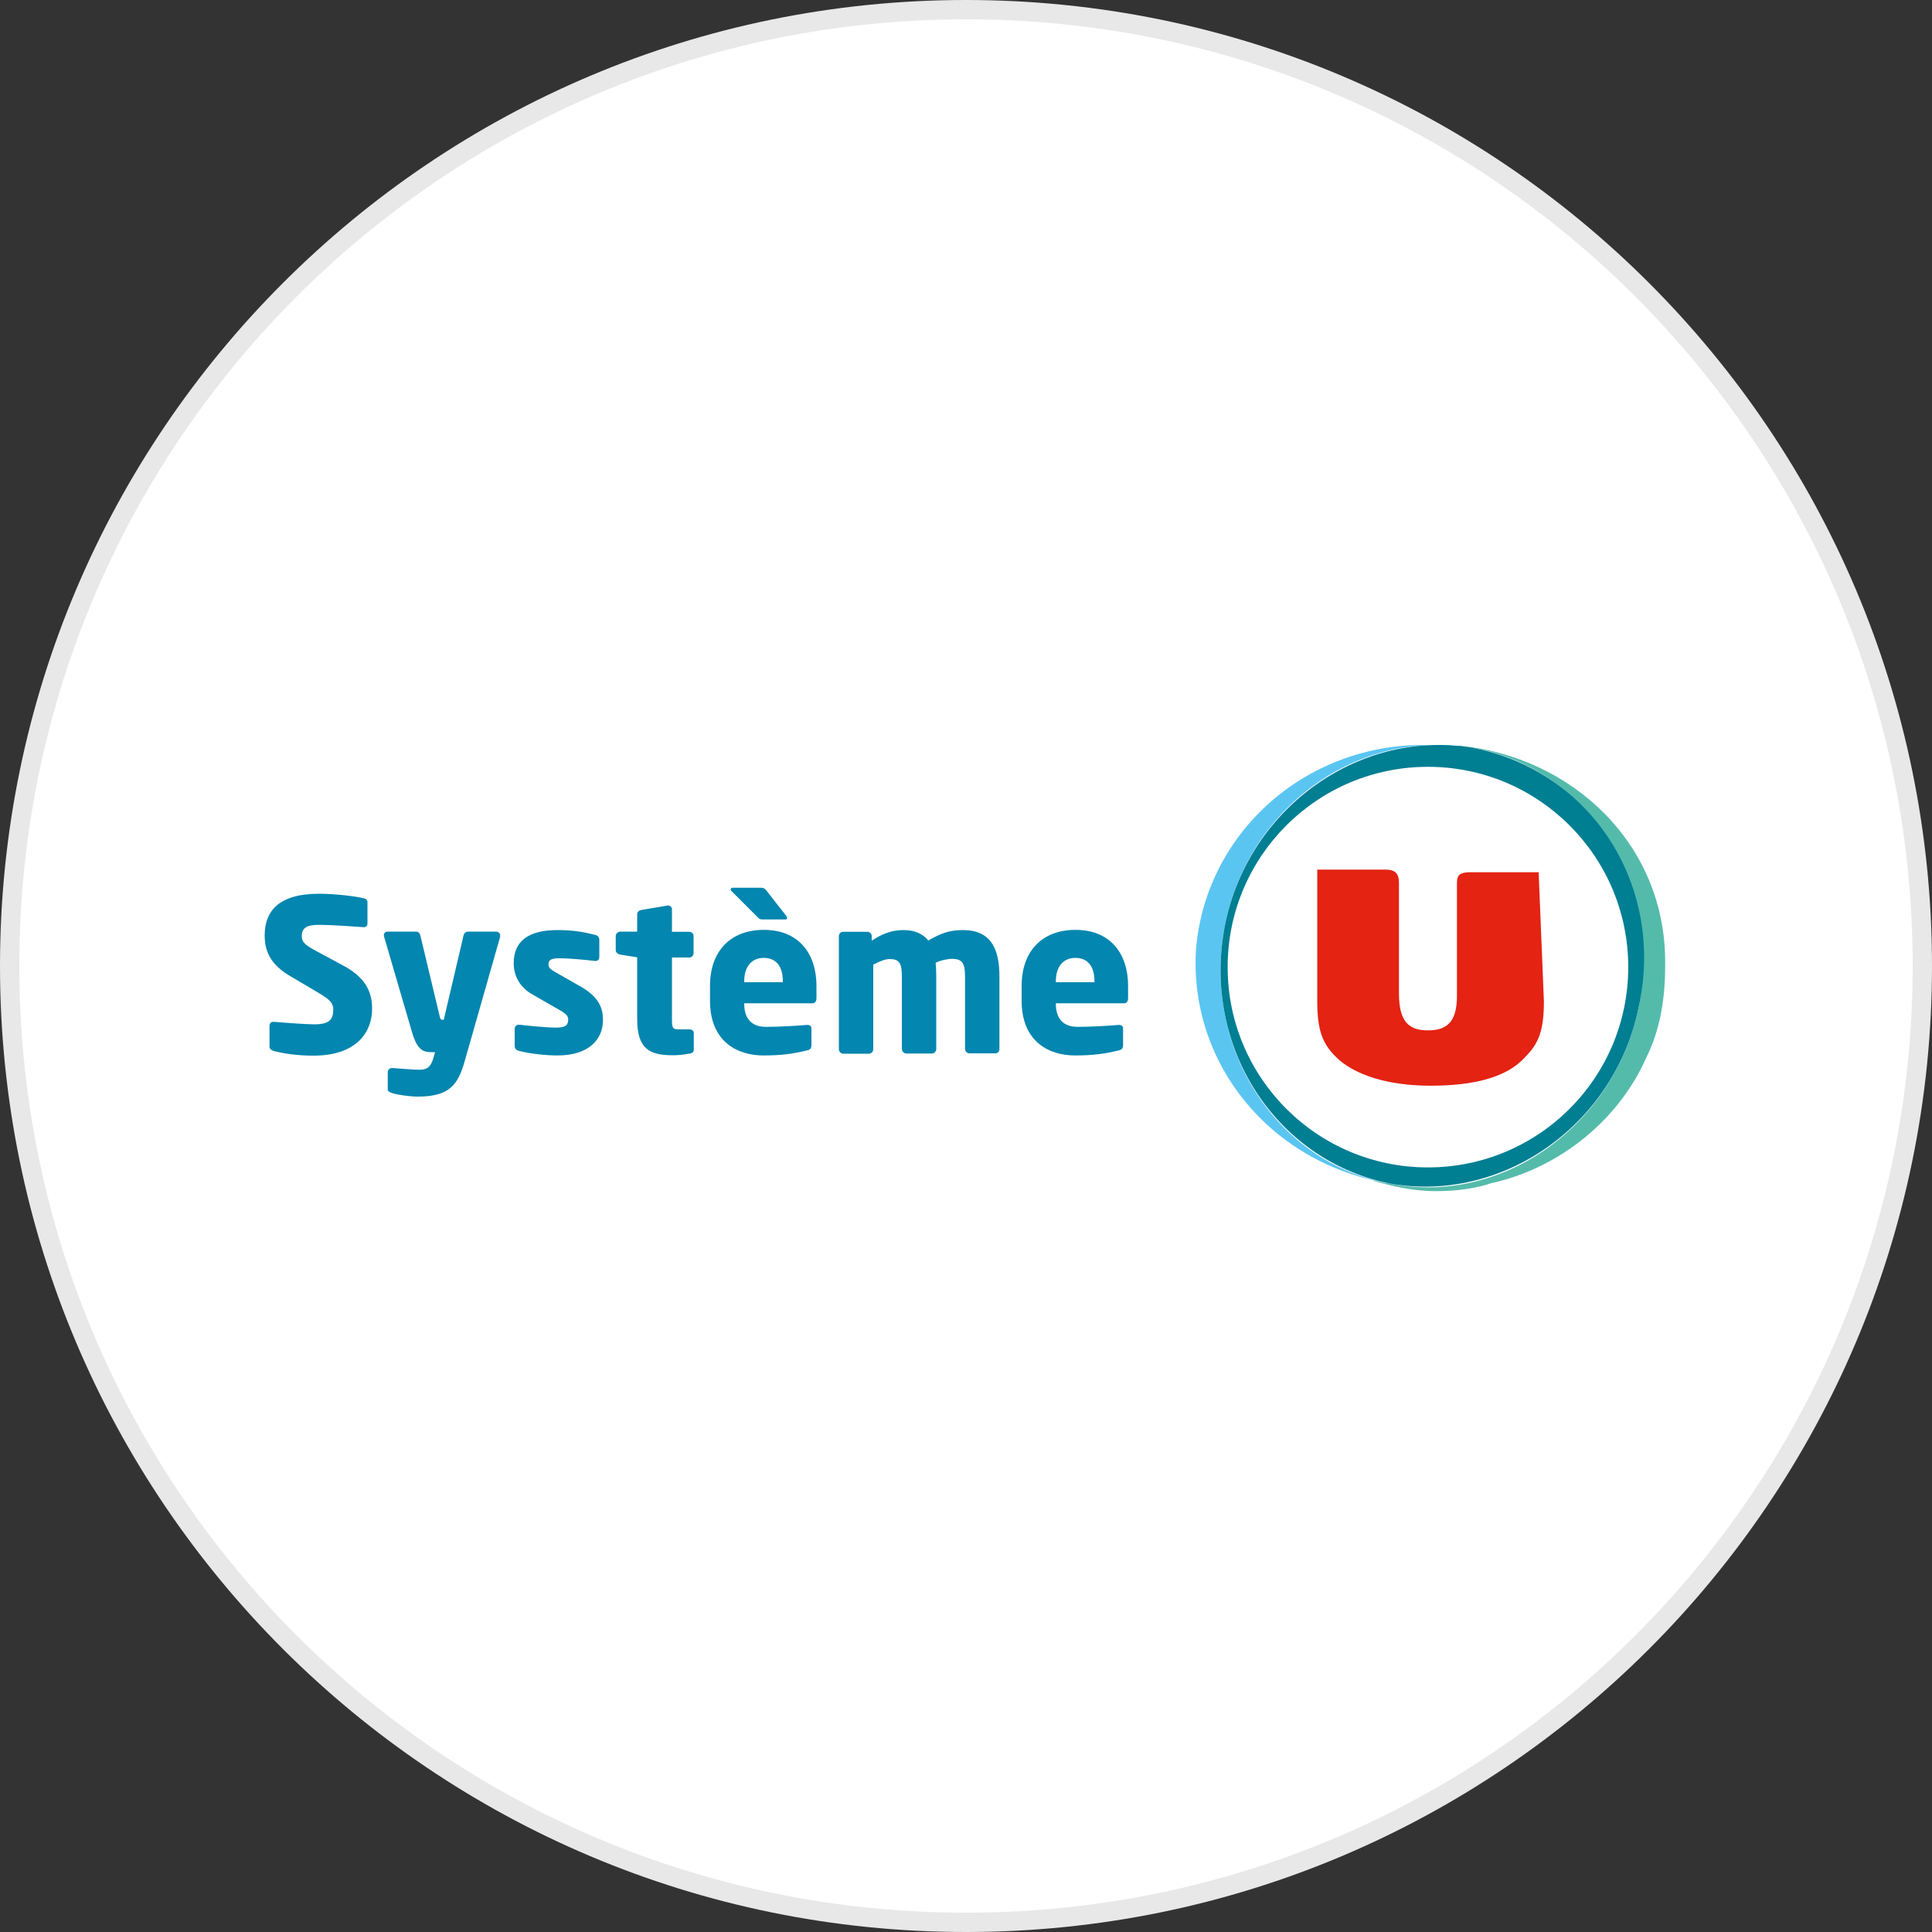<?xml version="1.0" encoding="utf-8"?>
<svg version="1.1" id="Layer_1" xmlns="http://www.w3.org/2000/svg" xmlns:xlink="http://www.w3.org/1999/xlink" x="0px" y="0px"
	width="100px" height="100px" viewBox="0 0 100 100" style="enable-background:new 0 0 100 100;" xml:space="preserve">
<rect x="0" y="0" width="100" height="100" fill="#333333" stroke="none"/>
<g>
	<g>
		<path style="fill:#E8E8E8;" d="M50,0c27.61,0,50,22.39,50,50s-22.39,50-50,50S0,77.61,0,50S22.39,0,50,0"/>
		<path style="fill:#FFFFFF;" d="M50,1c27.06,0,49,21.94,49,49S77.06,99,50,99S1,77.06,1,50S22.94,1,50,1"/>
	</g>
	<g>
		<g id="g6699" transform="matrix(13.641,0,0,13.641,420.801,555.184)">
			<path id="Shape" style="fill:#FFFFFF;" d="M-25.43-36.27c-0.42,0-0.76-0.34-0.76-0.76c0-0.42,0.34-0.76,0.76-0.76
				c0.42,0,0.76,0.34,0.76,0.76C-24.67-36.61-25.01-36.27-25.43-36.27"/>
			<path id="path6063" style="fill:#54BBAB;" d="M-25.31-37.87c-0.02,0-0.03,0-0.06,0c0.04,0,0.08,0.01,0.12,0.01
				c0.43,0.08,0.71,0.52,0.62,0.98c-0.09,0.45-0.52,0.76-0.95,0.67c-0.02,0-0.04-0.01-0.06-0.01c0.07,0.02,0.15,0.04,0.24,0.04
				c0.08,0,0.15-0.01,0.21-0.03c0.27-0.06,0.49-0.25,0.59-0.48c0.05-0.1,0.07-0.22,0.07-0.34C-24.52-37.5-24.89-37.83-25.31-37.87"
				/>
			<path id="path6065" style="fill:#5BC5F2;" d="M-26.31-37.1c-0.03,0.46,0.32,0.86,0.81,0.9c-0.03,0-0.05-0.01-0.08-0.01
				c-0.43-0.08-0.71-0.52-0.62-0.98c0.09-0.45,0.51-0.75,0.94-0.67c-0.04-0.01-0.07-0.01-0.11-0.01
				C-25.86-37.91-26.27-37.56-26.31-37.1"/>
			<path id="path6067" style="fill:#007E92;" d="M-25.25-37.86c-0.43-0.08-0.86,0.22-0.95,0.67c-0.09,0.46,0.19,0.89,0.62,0.98
				c0.43,0.08,0.86-0.22,0.95-0.67C-24.53-37.34-24.81-37.77-25.25-37.86 M-25.43-36.27c-0.42,0-0.76-0.34-0.76-0.76
				c0-0.42,0.34-0.76,0.76-0.76c0.42,0,0.76,0.34,0.76,0.76C-24.67-36.61-25.01-36.27-25.43-36.27"/>
			<path id="path6069" style="fill:#E42313;" d="M-25.01-37.39h-0.26c-0.05,0-0.05,0.02-0.05,0.05c0,0,0,0.42,0,0.42
				c0,0.1-0.04,0.13-0.11,0.13c-0.07,0-0.11-0.03-0.11-0.14v-0.42c0-0.03-0.01-0.05-0.05-0.05h-0.26v0.5c0,0.11,0.02,0.16,0.07,0.21
				c0.07,0.07,0.2,0.11,0.36,0.11c0.16,0,0.29-0.03,0.36-0.11c0.05-0.05,0.07-0.1,0.07-0.21L-25.01-37.39z"/>
		</g>
		<g id="text27">
			<path id="path16" style="fill:#0386AF;" d="M19.26,52.22c0-0.89-0.34-1.62-1.49-2.24l-1.41-0.76c-0.59-0.32-0.74-0.46-0.74-0.77
				c0-0.4,0.23-0.58,0.86-0.58c0.75,0,2.03,0.1,2.33,0.12c0.01,0,0.02,0,0.02,0c0.14,0,0.19-0.09,0.19-0.19V46.7
				c0-0.12-0.08-0.18-0.17-0.2c-0.42-0.11-1.53-0.24-2.33-0.24c-2.14,0-2.82,0.94-2.82,2.15c0,0.8,0.28,1.5,1.3,2.1l1.52,0.9
				c0.57,0.34,0.73,0.52,0.73,0.84c0,0.53-0.22,0.77-0.98,0.77c-0.43,0-1.64-0.09-2.09-0.13c-0.01,0-0.02,0-0.03,0
				c-0.11,0-0.2,0.06-0.2,0.21v1.08c0,0.12,0.11,0.19,0.22,0.22c0.56,0.14,1.21,0.24,2.08,0.24C18.49,54.63,19.26,53.39,19.26,52.22
				L19.26,52.22z"/>
			<path id="path18" style="fill:#0386AF;" d="M25.89,48.42c0-0.11-0.1-0.2-0.21-0.2h-1.46c-0.12,0-0.21,0.1-0.23,0.21l-1.02,4.35
				c0,0-0.01,0-0.04,0c-0.01,0-0.02,0-0.04,0h-0.01c-0.07,0-0.1-0.06-0.13-0.21l-0.99-4.14c-0.02-0.11-0.1-0.21-0.21-0.21h-1.46
				c-0.15,0-0.22,0.07-0.22,0.18c0,0.02,0,0.04,0.01,0.08l1.45,4.96c0.28,0.96,0.62,1.02,1.02,1.02h0.17l-0.1,0.34
				c-0.13,0.44-0.33,0.57-0.73,0.57c-0.36,0-1.01-0.07-1.38-0.09c-0.01,0-0.01,0-0.02,0c-0.12,0-0.22,0.09-0.22,0.21v0.89
				c0,0.12,0.11,0.15,0.23,0.2c0.28,0.09,0.92,0.18,1.33,0.18c1.62,0,2.07-0.61,2.41-1.79l1.85-6.49
				C25.88,48.46,25.89,48.45,25.89,48.42L25.89,48.42z"/>
			<path id="path20" style="fill:#0386AF;" d="M31.21,52.79c0-0.59-0.2-1.17-1.11-1.7l-1.37-0.78c-0.22-0.13-0.34-0.22-0.34-0.39
				c0-0.25,0.15-0.32,0.58-0.32c0.56,0,1.51,0.1,1.83,0.14c0.01,0,0.02,0,0.03,0c0.11,0,0.19-0.08,0.19-0.21v-0.89
				c0-0.13-0.08-0.22-0.21-0.25c-0.56-0.14-1.09-0.25-1.96-0.25c-1.52,0-2.26,0.59-2.26,1.71c0,0.72,0.36,1.28,0.98,1.63L29,52.3
				c0.31,0.18,0.41,0.3,0.41,0.46c0,0.29-0.12,0.43-0.65,0.43c-0.35,0-1.28-0.08-1.87-0.15c-0.01,0-0.03,0-0.04,0
				c-0.13,0-0.21,0.1-0.21,0.21v0.89c0,0.13,0.08,0.22,0.21,0.25c0.56,0.15,1.4,0.24,2,0.24C30.46,54.63,31.21,53.82,31.21,52.79
				L31.21,52.79z"/>
			<path id="path22" style="fill:#0386AF;" d="M35.91,54.33v-0.86c0-0.12-0.09-0.19-0.23-0.19h-0.54c-0.33,0-0.36-0.08-0.36-0.52
				v-3.2h0.9c0.12,0,0.22-0.1,0.22-0.22v-0.89c0-0.12-0.1-0.22-0.22-0.22h-0.9v-1.17c0-0.11-0.09-0.19-0.2-0.19
				c-0.01,0-0.02,0-0.03,0L33.2,47.1c-0.12,0.02-0.22,0.1-0.22,0.22v0.9H32.1c-0.12,0-0.23,0.11-0.23,0.23v0.73
				c0,0.12,0.11,0.21,0.23,0.23l0.88,0.14v3.19c0,1.56,0.64,1.88,1.85,1.88c0.32,0,0.54-0.03,0.87-0.09
				C35.83,54.52,35.91,54.44,35.91,54.33L35.91,54.33z"/>
			<path id="path24" style="fill:#0386AF;" d="M42.26,51.67v-0.64c0-1.66-0.91-2.9-2.72-2.9c-1.75,0-2.79,1.12-2.79,2.9v0.77
				c0,2.13,1.43,2.83,2.76,2.83c0.96,0,1.55-0.09,2.26-0.26c0.19-0.04,0.23-0.12,0.23-0.3v-0.84c0-0.12-0.09-0.18-0.21-0.18
				c-0.01,0-0.02,0-0.03,0c-0.44,0.04-1.42,0.1-2.11,0.1c-0.87,0-1.13-0.57-1.13-1.2v-0.02h3.51
				C42.17,51.94,42.26,51.84,42.26,51.67L42.26,51.67z M40.52,50.84h-2v-0.04c0-0.8,0.41-1.22,1.01-1.22c0.62,0,0.99,0.41,0.99,1.22
				V50.84z M40.74,47.52c0-0.03-0.01-0.07-0.04-0.11l-1.01-1.29c-0.1-0.12-0.14-0.17-0.3-0.17h-1.45c-0.08,0-0.12,0.03-0.12,0.08
				c0,0.02,0.01,0.06,0.04,0.09l1.34,1.34c0.09,0.09,0.12,0.13,0.26,0.13h1.18C40.71,47.6,40.74,47.57,40.74,47.52z"/>
			<path id="path26" style="fill:#0386AF;" d="M51.73,54.3v-3.75c0-1.44-0.44-2.41-1.89-2.41c-0.72,0-1.16,0.18-1.79,0.54
				c-0.31-0.37-0.72-0.54-1.3-0.54c-0.64,0-1.17,0.24-1.63,0.55v-0.24c0-0.12-0.1-0.22-0.22-0.22h-1.26c-0.12,0-0.22,0.1-0.22,0.22
				v5.86c0,0.12,0.11,0.23,0.23,0.23h1.33c0.12,0,0.22-0.11,0.22-0.23v-4.38c0.34-0.18,0.63-0.29,0.84-0.29
				c0.51,0,0.64,0.21,0.64,0.91v3.75c0,0.12,0.11,0.23,0.23,0.23h1.33c0.12,0,0.22-0.11,0.22-0.23v-3.75c0-0.24-0.01-0.5-0.03-0.72
				c0.33-0.15,0.66-0.2,0.85-0.2c0.51,0,0.67,0.21,0.67,0.91v3.75c0,0.12,0.1,0.23,0.22,0.23h1.33
				C51.62,54.54,51.73,54.43,51.73,54.3L51.73,54.3z"/>
			<path id="path28" style="fill:#0386AF;" d="M58.39,51.67v-0.64c0-1.66-0.91-2.9-2.72-2.9c-1.75,0-2.79,1.12-2.79,2.9v0.77
				c0,2.13,1.43,2.83,2.76,2.83c0.96,0,1.55-0.09,2.26-0.26c0.19-0.04,0.23-0.12,0.23-0.3v-0.84c0-0.12-0.09-0.18-0.21-0.18
				c-0.01,0-0.02,0-0.03,0c-0.44,0.04-1.42,0.1-2.11,0.1c-0.87,0-1.13-0.57-1.13-1.2v-0.02h3.51C58.3,51.94,58.39,51.84,58.39,51.67
				z M56.65,50.84h-2v-0.04c0-0.8,0.41-1.22,1.01-1.22c0.62,0,0.99,0.41,0.99,1.22V50.84z"/>
		</g>
	</g>
</g>
</svg>
